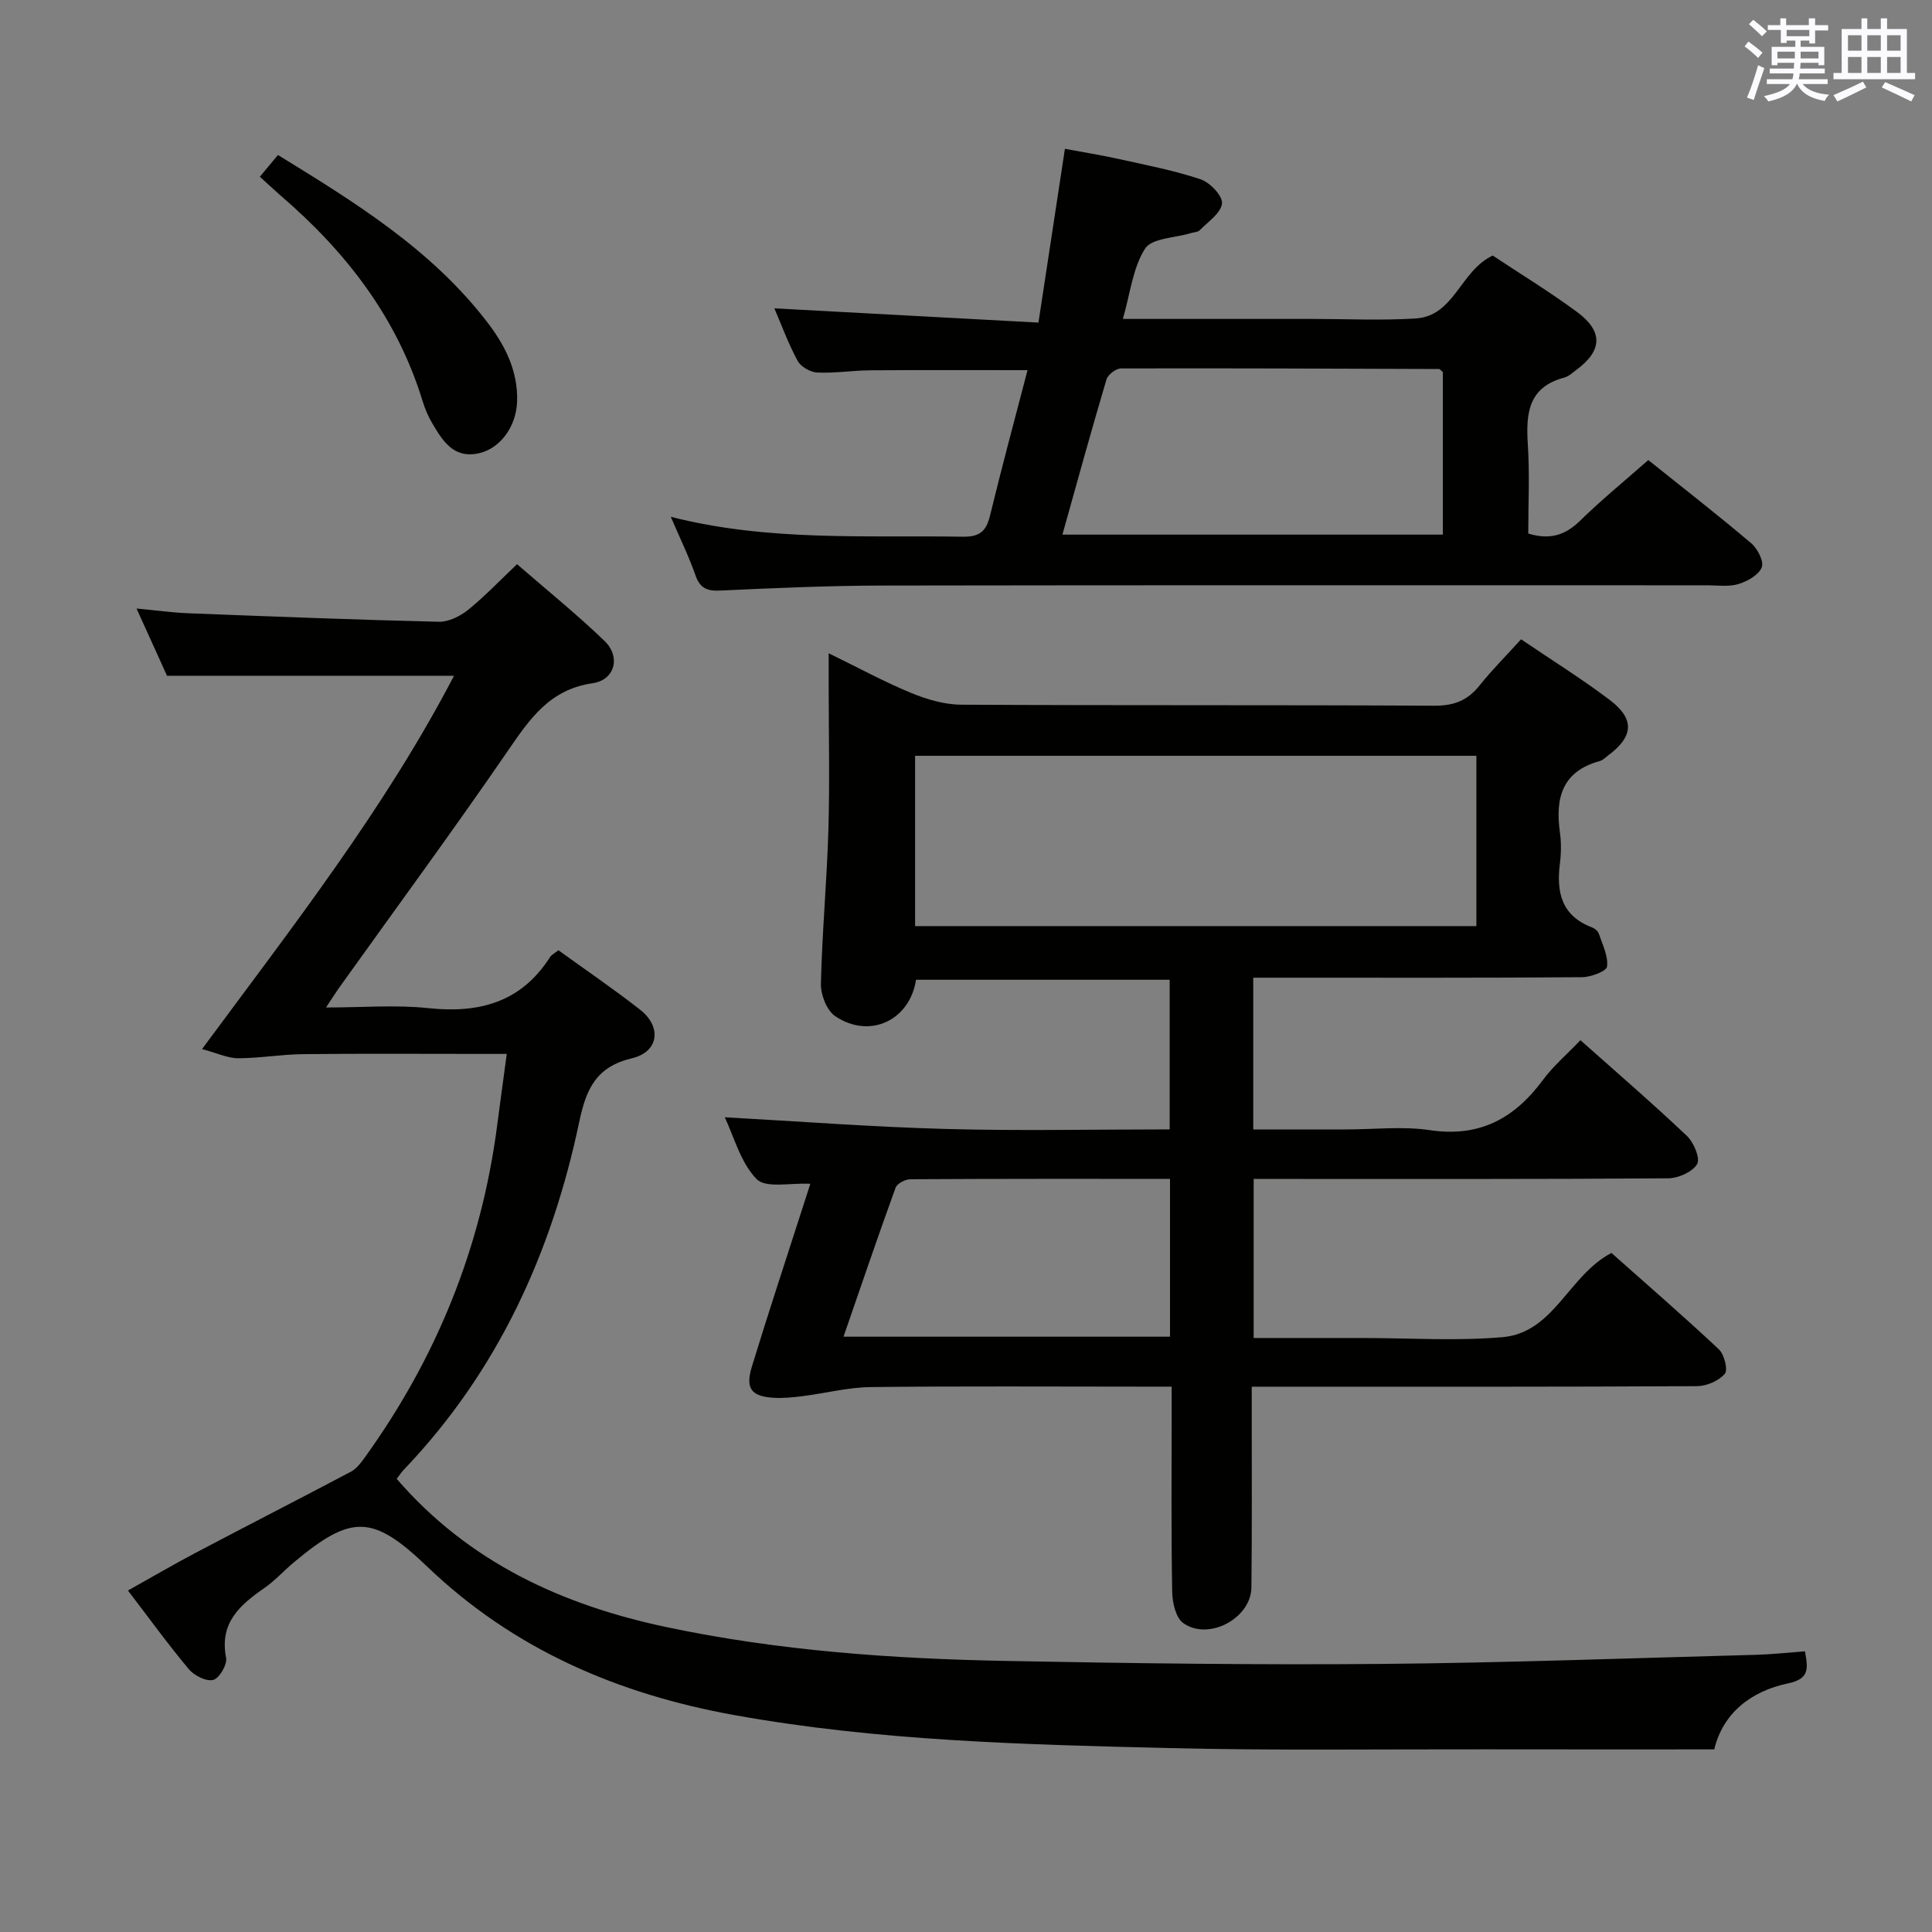 <svg enable-background="new 0 0 400 400" viewBox="0 0 400 400" xmlns="http://www.w3.org/2000/svg"><rect x="0" y="0" width="400" height="400" fill="#808080" stroke="none"/><g fill="#010100"><path d="m314.92 132.36c6.29 4.27 12.49 8.13 18.3 12.51 5.31 4 5.01 7.63-.33 11.58-.54.4-1.04.94-1.65 1.11-7.8 2.11-9.28 7.66-8.28 14.75.3 2.12.27 4.35 0 6.49-.76 5.94.35 10.81 6.61 13.19.58.22 1.27.77 1.45 1.32.76 2.25 1.97 4.64 1.7 6.82-.12.96-3.36 2.18-5.2 2.19-20.66.16-41.32.1-61.98.1-1.95 0-3.9 0-6.07 0v31.42h19.14c5.83 0 11.77-.7 17.47.15 10.27 1.53 17.49-2.45 23.37-10.4 2.14-2.89 4.95-5.28 7.76-8.23 7.55 6.72 14.97 13.11 22.07 19.84 1.41 1.34 2.78 4.66 2.09 5.82-.98 1.63-3.89 2.92-5.99 2.94-26.66.19-53.31.13-79.97.13-1.82 0-3.63 0-5.85 0v32.93h19.5 3c9.66 0 19.38.65 28.98-.17 10.71-.91 13.65-12.75 22.59-17.44 7.24 6.43 14.88 13.05 22.24 19.95 1.13 1.06 1.93 4.28 1.23 5.08-1.26 1.45-3.74 2.53-5.73 2.55-28.66.16-57.31.11-85.97.11-1.82 0-3.63 0-6.24 0v5.57c-.01 12 .07 23.99-.07 35.99-.07 6.38-8.83 11.11-14.1 7.39-1.55-1.09-2.26-4.24-2.3-6.46-.22-12.16-.11-24.32-.11-36.49 0-1.8 0-3.6 0-6.01-2.29 0-4.06 0-5.83 0-18.83 0-37.66-.13-56.48.09-4.69.05-9.36 1.28-14.05 1.87-1.97.25-3.99.46-5.97.35-4.67-.26-5.98-1.89-4.59-6.43 3.35-10.96 6.95-21.84 10.46-32.76.54-1.69 1.09-3.39 1.65-5.12-4.04-.23-9.22.99-11.12-.97-3.35-3.45-4.7-8.84-6.6-12.8 15.34.84 30.54 2.01 45.77 2.42 15.3.42 30.63.09 46.35.09 0-10.38 0-20.46 0-30.98-17.5 0-35.02 0-52.52 0-1.29 8.47-9.66 12.34-16.75 7.52-1.74-1.18-2.99-4.43-2.94-6.7.24-10.63 1.24-21.24 1.55-31.86.29-9.99.06-19.99.06-29.99 0-1.81 0-3.62 0-6.57 6.17 3.01 11.48 5.91 17.03 8.2 3.27 1.35 6.92 2.43 10.41 2.45 32.65.18 65.31.03 97.96.21 4.07.02 6.9-1.09 9.37-4.21 2.59-3.23 5.52-6.16 8.58-9.54zm-9.25 24.12c-38.82 0-77.37 0-116.21 0v35.26h116.21c0-11.83 0-23.4 0-35.26zm-63.43 87.59c-18.15 0-35.95-.03-53.76.08-1.06.01-2.75.89-3.06 1.75-3.67 10.11-7.13 20.29-10.78 30.85h67.6c0-10.85 0-21.57 0-32.68z"/><path d="m107.05 116.81c6.19 5.38 12.39 10.38 18.11 15.89 3.39 3.26 2.18 8.08-2.45 8.75-8.82 1.27-12.95 7.27-17.46 13.85-11.39 16.59-23.32 32.81-35.03 49.19-.74 1.04-1.41 2.12-2.72 4.1 7.62 0 14.44-.58 21.12.13 10.57 1.13 19.27-1.18 25.25-10.55.33-.52 1-.83 1.75-1.43 5.67 4.11 11.45 8.03 16.92 12.32 4.53 3.56 3.85 8.72-1.69 10.04-7.38 1.75-9.48 6.3-10.91 13.1-5.7 27.17-16.89 51.74-36.32 72.07-.56.59-1.01 1.29-1.49 1.91 14.89 17.24 34.22 26.12 55.83 30.69 23.18 4.9 46.72 6.56 70.33 7.01 25.8.49 51.62.84 77.42.62 25.96-.22 51.91-1.2 77.87-1.89 3.29-.09 6.57-.46 10.12-.72.61 3.49 1.03 5.69-3.51 6.64-7.76 1.62-13.5 6.23-15.27 13.66-16.17 0-31.8.02-47.44-.01-21.83-.04-43.67.27-65.49-.26-30.07-.73-60.17-1.47-89.9-6.82-24.06-4.33-45.72-13.58-63.64-30.75-11.32-10.85-15.7-10.84-27.65-.85-2.04 1.71-3.85 3.74-6.02 5.25-5.09 3.53-9.39 7.21-7.97 14.47.27 1.4-1.4 4.26-2.66 4.59-1.43.37-3.94-.89-5.05-2.22-4.27-5.09-8.17-10.49-12.61-16.29 4.84-2.71 9.36-5.35 13.98-7.79 10.71-5.65 21.5-11.16 32.2-16.82 1.09-.58 1.97-1.71 2.72-2.75 14.89-20.6 24.19-43.45 27.51-68.69.62-4.75 1.27-9.5 2.02-15.05-2.04 0-3.63 0-5.22 0-12.33 0-24.66-.09-37 .05-4.47.05-8.93.84-13.4.85-2.12 0-4.25-1.04-7.47-1.9 18.98-25.66 37.91-49.92 52.17-77.29-19.72 0-39.19 0-59.42 0-1.69-3.73-3.8-8.37-6.31-13.92 4.1.38 7.41.85 10.74.98 17.28.67 34.56 1.35 51.85 1.76 2.02.05 4.41-1.15 6.06-2.47 3.48-2.82 6.57-6.08 10.13-9.45z"/><path d="m341.26 95.25c7.39 5.92 14.48 11.43 21.33 17.24 1.3 1.11 2.66 3.78 2.16 4.98-.65 1.58-2.96 2.88-4.82 3.45-1.99.61-4.29.26-6.46.26-56.81.01-113.61-.05-170.42.05-11.31.02-22.62.51-33.91 1.04-2.78.13-4.21-.48-5.16-3.19-1.37-3.91-3.2-7.65-5.1-12.08 20.2 5.15 40.35 3.79 60.41 4.12 3.56.06 4.9-1.13 5.69-4.39 2.41-9.95 5.09-19.83 7.76-30.09-11.41 0-22-.05-32.59.03-3.65.03-7.31.63-10.95.46-1.42-.07-3.4-1.2-4.06-2.42-1.96-3.63-3.38-7.54-4.82-10.87 18 .97 36.01 1.94 54.68 2.95 1.89-12.39 3.63-23.81 5.48-35.98 3.68.69 7.49 1.3 11.25 2.13 5.66 1.26 11.39 2.35 16.86 4.19 1.93.65 4.58 3.45 4.41 5-.22 2-2.88 3.77-4.6 5.53-.41.42-1.24.41-1.87.61-3.27 1-8.07 1.02-9.46 3.21-2.54 3.99-3.07 9.27-4.59 14.55h39.1c7.16 0 14.35.35 21.48-.09 8.08-.49 9.23-9.85 15.99-13.03 5.6 3.72 11.7 7.44 17.43 11.66 5.49 4.04 5.28 8.03-.11 12.01-.8.59-1.6 1.36-2.52 1.6-7.44 1.98-7.95 7.43-7.53 13.83.4 6.12.09 12.28.09 18.45 4.4 1.36 7.6.38 10.66-2.58 4.4-4.31 9.17-8.21 14.19-12.63zm-42.53-18.21c-.51-.44-.64-.64-.76-.64-21.96-.08-43.92-.18-65.88-.12-1.04 0-2.71 1.28-3.01 2.29-3.15 10.61-6.09 21.29-9.12 32.12h78.77c0-11.41 0-22.52 0-33.65z"/><path d="m53.8 36.59c1.34-1.61 2.4-2.87 3.75-4.5 15.95 9.8 31.75 19.53 43.32 34.6 3.69 4.8 6.39 10.09 6.19 16.42-.16 5.21-3.52 9.82-8.03 10.76-5.21 1.08-7.41-2.66-9.56-6.28-.84-1.41-1.49-2.98-1.98-4.56-5.28-17.26-15.83-30.87-29.31-42.47-1.37-1.19-2.7-2.45-4.38-3.97z"/></g><path d="m361.2 9.6.8-1c.9.7 1.9 1.4 2.9 2.3l-.9 1.1c-1-1-2-1.8-2.8-2.4zm.5 10.6c.9-2.1 1.6-4.3 2.3-6.7.4.2.8.4 1.3.6-.7 2.1-1.5 4.3-2.2 6.6zm.4-15.2.9-.9c1 .8 2 1.6 2.8 2.4l-1 1c-.9-.9-1.8-1.7-2.7-2.5zm12.5-1.2h1.2v1.4h2.7v1.1h-2.7v2.7h-1.2v-.6h-1.8v1.3h4.9v3.8h-1.2v-.5h-3.7c0 .4-.1.9-.1 1.2h5.1v1h-5.2c0 .5-.1.9-.2 1.2h6v1h-5.2c1.1 1.3 2.9 2 5.5 2.2-.4.4-.7.8-.9 1.3-2.9-.5-4.8-1.6-5.7-3.5h-.1c-.8 1.7-2.7 2.9-5.9 3.6-.2-.4-.6-.8-.9-1.1 2.8-.6 4.6-1.4 5.4-2.5h-4.8v-1h5.3c.1-.3.2-.7.2-1.2h-4.9v-1h5c0-.4 0-.8.1-1.2h-3.5v.5h-1.2v-3.8h4.9v-1.3h-1.8v.5h-1.2v-2.7h-2.7v-1h2.6v-1.4h1.2v1.4h4.7v-1.4zm-6.6 8.3h3.6c0-.4 0-.9 0-1.4h-3.6zm1.9-4.6h4.7v-1.3h-4.7zm6.6 3.2h-3.7v1.4h3.7z" fill="#fbfafc"/><path d="m385.3 3.8h1.3v2.2h2.8v-2.2h1.3v2.2h4.1v9.1h1.7v1.3h-16.9v-1.3h1.7v-9.1h4.1v-2.2zm.4 13.1.7 1.2c-1.8.9-3.8 1.9-6 2.9-.2-.4-.5-.8-.8-1.3 2.3-1 4.3-1.9 6.1-2.8zm-3.1-6.4h2.8v-3.2h-2.8zm0 4.6h2.8v-3.3h-2.8zm4-4.6h2.8v-3.2h-2.8zm0 4.6h2.8v-3.3h-2.8zm3.7 1.9c2.1.9 4.1 1.8 6.1 2.7l-.7 1.3c-2.2-1.1-4.2-2-6.1-2.9zm3.2-9.7h-2.8v3.2h2.8zm-2.8 7.8h2.8v-3.3h-2.8z" fill="#fbfafc"/></svg>